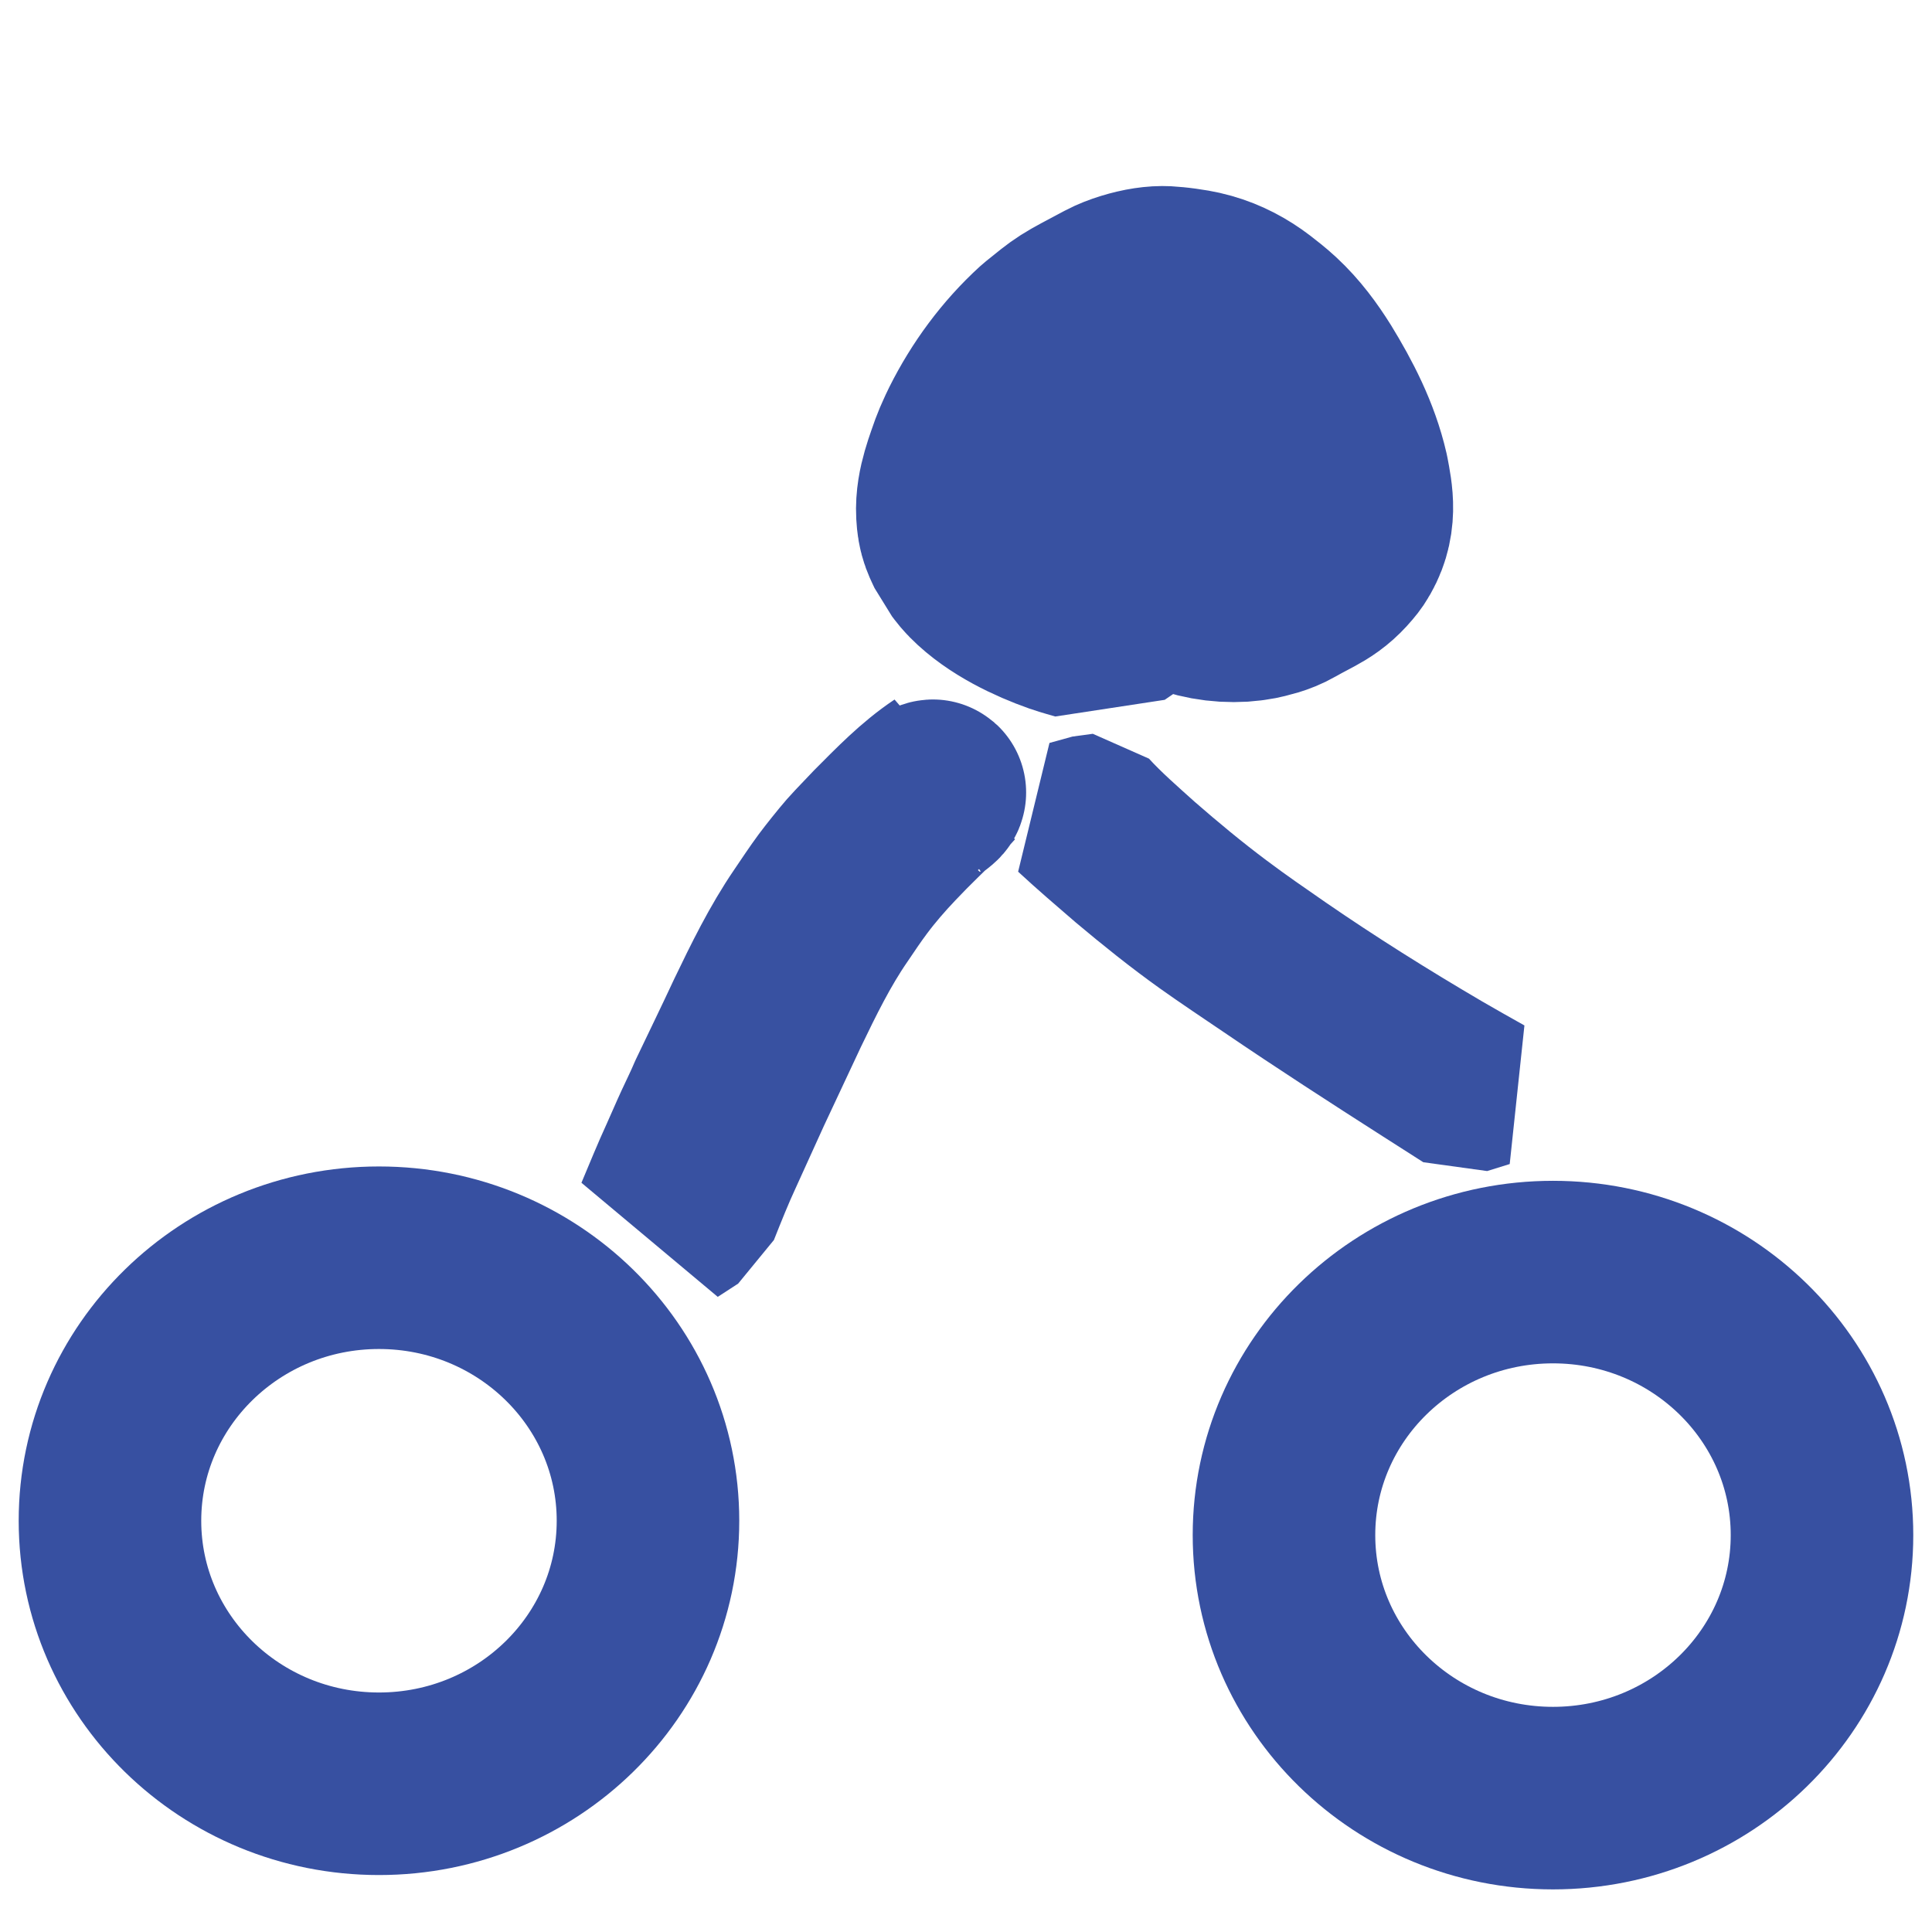 <?xml version="1.0" encoding="UTF-8" standalone="no"?>
<!-- Created with Inkscape (http://www.inkscape.org/) -->

<svg
   xmlns:dc="http://purl.org/dc/elements/1.1/"
   xmlns:cc="http://creativecommons.org/ns#"
   xmlns:rdf="http://www.w3.org/1999/02/22-rdf-syntax-ns#"
   xmlns:svg="http://www.w3.org/2000/svg"
   xmlns="http://www.w3.org/2000/svg"
   xmlns:sodipodi="http://sodipodi.sourceforge.net/DTD/sodipodi-0.dtd"
   xmlns:inkscape="http://www.inkscape.org/namespaces/inkscape"
   width="200"
   height="200"
   viewBox="0 0 52.917 52.917"
   version="1.1"
   id="svg8"
   inkscape:version="0.92.5 (2060ec1f9f, 2020-04-08)"
   sodipodi:docname="cycling.svg"
   inkscape:export-filename="/home/chris/trailonist/trailonist/static/images/cycling.png"
   inkscape:export-xdpi="38.400002"
   inkscape:export-ydpi="38.400002">
  <defs
     id="defs2" />
  <sodipodi:namedview
     id="base"
     pagecolor="#ffffff"
     bordercolor="#666666"
     borderopacity="1.0"
     inkscape:pageopacity="0.0"
     inkscape:pageshadow="2"
     inkscape:zoom="4.04"
     inkscape:cx="84.405941"
     inkscape:cy="100"
     inkscape:document-units="mm"
     inkscape:current-layer="layer1"
     showgrid="false"
     units="px"
     inkscape:window-width="1920"
     inkscape:window-height="1015"
     inkscape:window-x="0"
     inkscape:window-y="0"
     inkscape:window-maximized="1" />
  <g
     inkscape:label="Ebene 1"
     inkscape:groupmode="layer"
     id="layer1"
     transform="translate(0,-244.083)">
    <path
       style="opacity:0.864;fill:none;fill-opacity:1;stroke:#1a3793;stroke-width:7;stroke-linecap:square;stroke-linejoin:bevel;stroke-miterlimit:4;stroke-dasharray:none;stroke-opacity:1"
       id="path825"
       d="m 32.03,254.883 c -0.041,0.015 -0.082,0.031 -0.123,0.046 -0.17,0.063 -0.17,0.059 -0.34,0.139 -0.058,0.027 -0.228,0.118 -0.173,0.086 0.852,-0.501 0.842,-0.5 0.536,-0.285 -0.242,0.196 -0.293,0.484 -0.324,0.777 -0.005,0.238 -0.005,0.481 0.053,0.714 0.03,0.121 0.078,0.236 0.122,0.352 0.155,0.322 0.376,0.591 0.67,0.793 0.264,0.18 0.564,0.249 0.876,0.288 0.226,0.012 0.455,0.043 0.681,0.019 0.117,-0.013 0.222,-0.044 0.335,-0.073 0.124,-0.04 0.199,-0.06 0.317,-0.114 0.048,-0.022 0.186,-0.1 0.14,-0.074 -1.271,0.743 -0.685,0.403 -0.414,0.214 0.154,-0.12 0.305,-0.244 0.43,-0.394 0.088,-0.105 0.139,-0.225 0.165,-0.358 0.023,-0.123 0.018,-0.242 -0.013,-0.362 -0.083,-0.218 -0.237,-0.397 -0.388,-0.57 -0.235,-0.23 -0.518,-0.406 -0.823,-0.527 -0.333,-0.104 -0.684,-0.115 -1.03,-0.124 -0.367,-0.003 -0.726,0.053 -1.076,0.159 -0.312,0.115 -0.949,0.45 0.412,-0.267 0.039,-0.021 -0.073,0.051 -0.107,0.08 -0.089,0.079 -0.099,0.107 -0.166,0.206 -0.177,0.342 -0.183,0.739 -0.187,1.115 0.016,0.386 0.116,0.749 0.328,1.075 0.046,0.071 0.1,0.137 0.15,0.206 0.293,0.36 0.649,0.677 1.05,0.913 0.078,0.046 0.161,0.084 0.242,0.126 0.424,0.183 0.888,0.257 1.349,0.213 0.083,-0.008 0.165,-0.026 0.248,-0.039 0.146,-0.04 0.301,-0.077 0.441,-0.14 0.063,-0.028 0.241,-0.133 0.181,-0.1 -1.111,0.619 -0.731,0.459 -0.502,0.239 0.042,-0.04 0.077,-0.086 0.115,-0.13 0.333,-0.444 0.272,-0.859 0.194,-1.38 -0.176,-0.874 -0.591,-1.672 -1.057,-2.423 -0.202,-0.311 -0.423,-0.613 -0.679,-0.883 -0.21,-0.221 -0.45,-0.407 -0.693,-0.59 -0.289,-0.216 -0.608,-0.378 -0.958,-0.469 -0.214,-0.055 -0.332,-0.065 -0.551,-0.095 -0.334,-0.052 -0.66,-0.013 -0.98,0.096 -0.134,0.046 -0.278,0.25 -0.391,0.165 -0.107,-0.081 0.417,-0.312 0.355,-0.192 -0.081,0.157 -0.281,0.214 -0.422,0.321 -0.717,0.628 -1.301,1.399 -1.726,2.252 -0.071,0.142 -0.13,0.29 -0.195,0.435 -0.169,0.508 -0.437,1.129 -0.283,1.675 0.03,0.106 0.086,0.203 0.129,0.304 0.08,0.103 0.151,0.215 0.241,0.309 0.483,0.507 1.232,0.862 1.885,1.088 0.189,0.065 0.383,0.113 0.575,0.169 0,0 -0.722,0.493 -0.722,0.493 v 0 c -0.193,-0.059 -0.39,-0.108 -0.58,-0.175 -0.656,-0.231 -1.446,-0.607 -1.939,-1.108 -0.098,-0.099 -0.175,-0.216 -0.263,-0.324 -0.13,-0.289 -0.18,-0.326 -0.197,-0.641 -0.026,-0.468 0.19,-0.986 0.339,-1.418 0.067,-0.148 0.129,-0.299 0.202,-0.445 0.428,-0.856 1.003,-1.639 1.71,-2.284 0.678,-0.543 0.496,-0.43 1.601,-1.018 0.212,-0.113 0.549,-0.212 0.789,-0.248 0.272,-0.04 0.37,-0.016 0.632,0.01 0.221,0.034 0.346,0.046 0.562,0.107 0.356,0.1 0.68,0.273 0.973,0.497 0.182,0.143 0.292,0.224 0.464,0.383 0.356,0.33 0.645,0.722 0.902,1.133 0.467,0.763 0.885,1.569 1.086,2.447 0.101,0.531 0.189,0.964 -0.128,1.438 -0.357,0.456 -0.571,0.479 -1.226,0.854 -0.195,0.112 -0.417,0.164 -0.635,0.21 -0.084,0.01 -0.167,0.024 -0.251,0.029 -0.473,0.029 -0.945,-0.056 -1.375,-0.253 -0.082,-0.045 -0.166,-0.086 -0.246,-0.134 -0.407,-0.247 -0.769,-0.572 -1.071,-0.939 -0.152,-0.207 -0.298,-0.416 -0.388,-0.659 -0.079,-0.214 -0.1,-0.446 -0.123,-0.67 -0.003,-0.386 -1.96e-4,-0.793 0.151,-1.155 0.05,-0.092 0.079,-0.159 0.152,-0.236 0.031,-0.033 0.066,-0.065 0.105,-0.089 0.418,-0.256 0.778,-0.523 1.233,-0.661 0.357,-0.093 0.722,-0.143 1.092,-0.135 0.355,0.013 0.714,0.029 1.052,0.15 0.313,0.136 0.604,0.321 0.846,0.564 0.163,0.182 0.329,0.37 0.424,0.599 0.041,0.132 0.054,0.263 0.033,0.4 -0.019,0.145 -0.056,0.284 -0.148,0.401 -0.115,0.17 -0.275,0.295 -0.431,0.427 -0.515,0.376 -1.069,0.733 -1.688,0.901 -0.147,0.032 -0.197,0.048 -0.347,0.058 -0.231,0.015 -0.463,-0.011 -0.693,-0.03 -0.322,-0.05 -0.632,-0.134 -0.901,-0.326 -0.3,-0.222 -0.531,-0.506 -0.693,-0.843 -0.047,-0.122 -0.096,-0.239 -0.13,-0.367 -0.063,-0.24 -0.067,-0.489 -0.069,-0.736 0.021,-0.308 0.062,-0.62 0.29,-0.851 0.528,-0.405 1.128,-0.708 1.752,-0.932 0,0 -0.765,0.594 -0.765,0.594 z"
       inkscape:connector-curvature="0" />
    <path
       style="opacity:0.864;fill:none;fill-opacity:1;stroke:#1a3793;stroke-width:4.157;stroke-linecap:square;stroke-linejoin:bevel;stroke-miterlimit:4;stroke-dasharray:none;stroke-opacity:1"
       id="path829"
       d="m 29.932,266.26 c 0.427,0.47 0.928,0.905 1.416,1.344 0.676,0.589 1.371,1.167 2.108,1.718 0.636,0.475 0.995,0.716 1.664,1.182 1.419,0.977 2.9,1.907 4.423,2.8 0.393,0.229 0.793,0.453 1.191,0.677 0,0 -0.618,0.192 -0.618,0.192 v 0 c -0.365,-0.237 -0.738,-0.468 -1.104,-0.705 -1.457,-0.932 -2.908,-1.869 -4.324,-2.833 -0.483,-0.327 -1.232,-0.828 -1.71,-1.17 -0.76,-0.543 -1.475,-1.118 -2.17,-1.702 -0.509,-0.439 -1.021,-0.876 -1.508,-1.328 0,0 0.631,-0.175 0.631,-0.175 z"
       inkscape:connector-curvature="0" />
    <path
       style="opacity:0.864;fill:none;fill-opacity:1;stroke:#1a3793;stroke-width:5.093;stroke-linecap:square;stroke-linejoin:bevel;stroke-miterlimit:4;stroke-dasharray:none;stroke-opacity:1"
       id="path831"
       d="m 25.44,265.883 c 0.006,-0.012 -0.288,0.219 -0.219,0.16 0.102,-0.088 0.187,-0.218 0.314,-0.252 0.11,-0.03 -0.174,0.157 -0.258,0.238 -0.137,0.13 -0.491,0.484 -0.619,0.611 -0.109,0.113 -0.219,0.226 -0.328,0.34 -0.349,0.366 -0.679,0.746 -0.984,1.155 -0.225,0.301 -0.39,0.552 -0.602,0.864 -0.573,0.832 -1.023,1.75 -1.465,2.668 -0.341,0.728 -0.684,1.455 -1.024,2.185 -0.257,0.569 -0.515,1.138 -0.775,1.706 -0.235,0.506 -0.442,1.027 -0.649,1.547 0,0 -0.559,0.363 -0.559,0.363 v 0 c 0.22,-0.522 0.433,-1.049 0.669,-1.563 0.135,-0.296 0.26,-0.596 0.397,-0.891 0.125,-0.271 0.259,-0.537 0.374,-0.813 0.35,-0.734 0.707,-1.465 1.05,-2.202 0.443,-0.921 0.892,-1.843 1.464,-2.679 0.18,-0.266 0.409,-0.61 0.599,-0.867 0.153,-0.206 0.474,-0.608 0.642,-0.8 0.108,-0.123 0.222,-0.239 0.333,-0.357 0.107,-0.114 0.216,-0.226 0.324,-0.34 0.567,-0.568 1.127,-1.152 1.79,-1.594 0,0 -0.474,0.523 -0.474,0.523 z"
       inkscape:connector-curvature="0" />
    <ellipse
       style="opacity:0.869;fill:none;fill-opacity:1;stroke:#1a3793;stroke-width:5;stroke-linecap:square;stroke-linejoin:round;stroke-miterlimit:4;stroke-dasharray:none;stroke-opacity:1"
       id="path1133"
       cx="42.536"
       cy="286.129"
       rx="7.368"
       ry="7.204" />
    <ellipse
       ry="7.204"
       rx="7.368"
       cy="285.736"
       cx="10.38"
       id="ellipse1135"
       style="opacity:0.869;fill:none;fill-opacity:1;stroke:#1a3793;stroke-width:5;stroke-linecap:square;stroke-linejoin:round;stroke-miterlimit:4;stroke-dasharray:none;stroke-opacity:1" />
  </g>
</svg>
